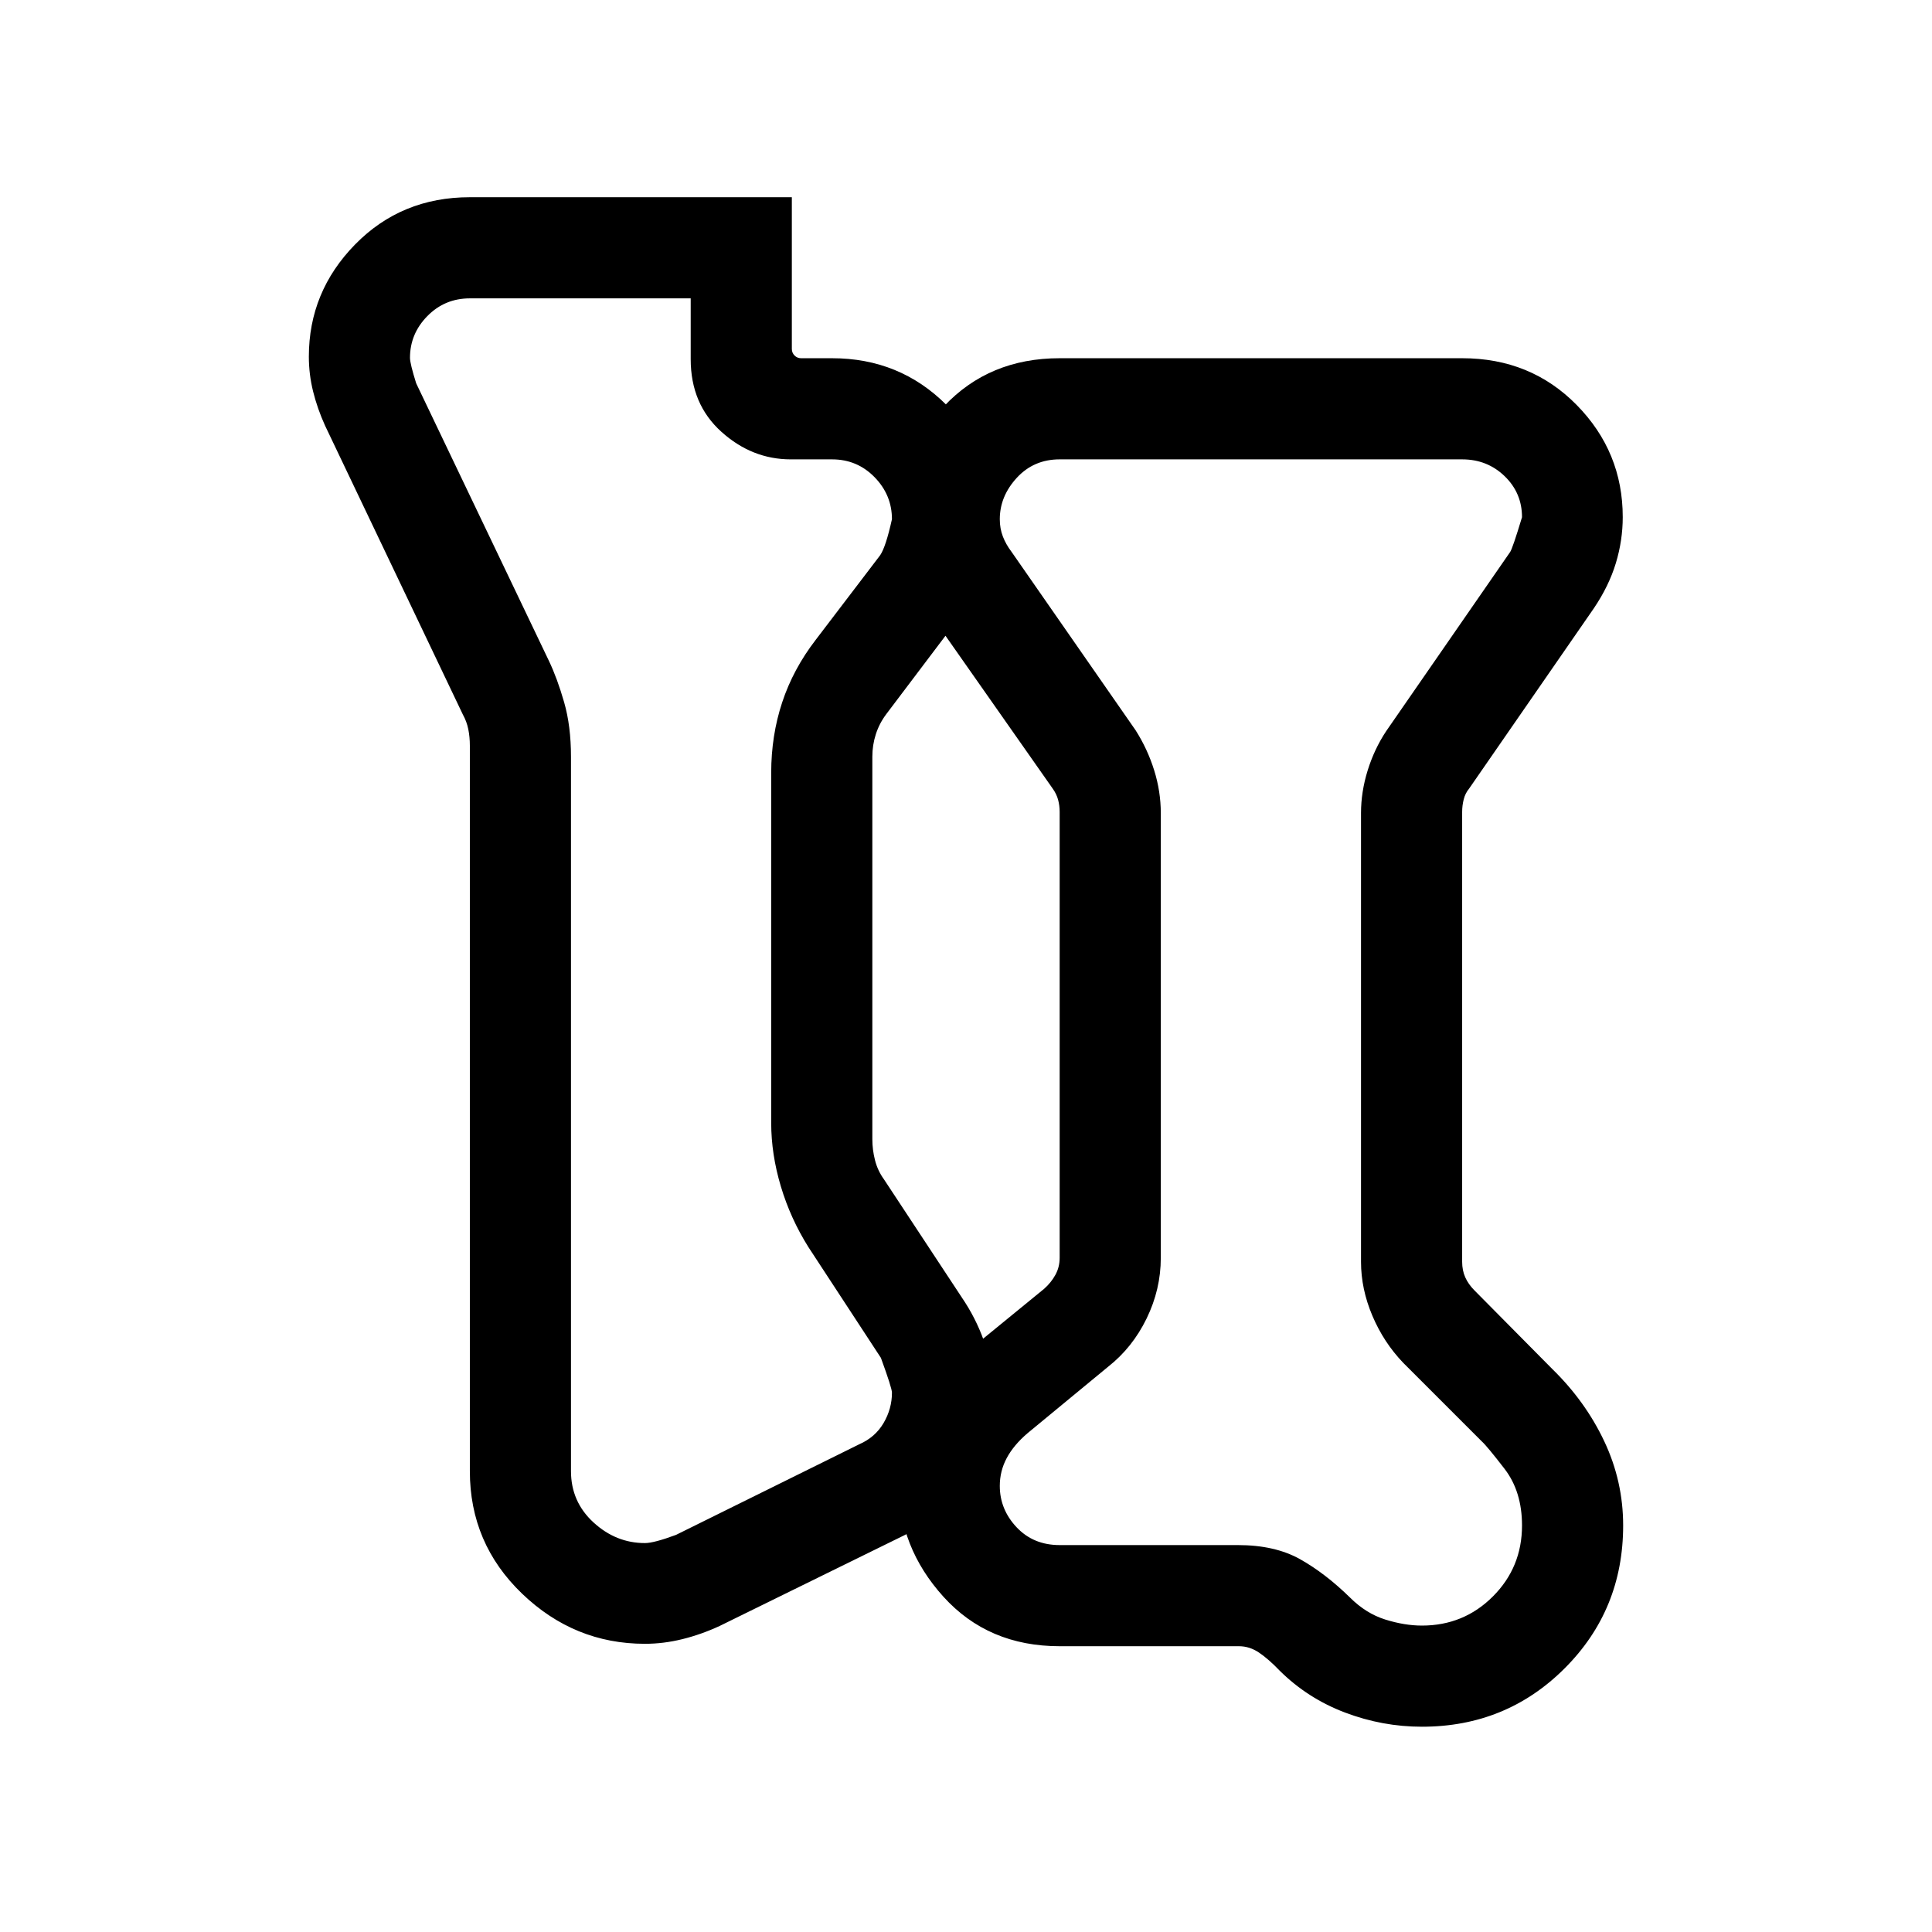 <svg xmlns="http://www.w3.org/2000/svg" height="40" viewBox="0 -960 960 960" width="40"><path d="M706.537-102.001q-19.589 0-38.17-7.03-18.582-7.029-32.521-20.842-5.436-5.693-10.18-8.911-4.744-3.217-10.026-3.217h-89.103q-35.496 0-57.747-24.593-22.251-24.592-22.251-56.356 0-18.024 8.269-34.485 8.269-16.462 24.423-29.795l39.615-32.384q3.462-3.077 5.577-6.924 2.116-3.846 2.116-8.462v-221.615q0-3.078-.769-5.962-.77-2.885-2.693-5.578l-62-88.384q-7.461-10.718-11-22.243-3.538-11.526-3.538-23.218 0-32.112 22.456-56.055 22.456-23.944 57.542-23.944h200q34.088 0 56.941 23.269t22.853 55.69q0 11.553-3.423 22.86-3.423 11.308-10.91 22.41l-62 89.615q-1.923 2.308-2.693 5.385-.769 3.077-.769 6.155V-333q0 4.231 1.539 7.693 1.538 3.462 4.615 6.539l38.616 39q16.512 16.128 25.871 35.984 9.359 19.857 9.359 41.784 0 41.922-29.038 70.961-29.038 29.038-70.961 29.038Zm0-50.255q20.795 0 35.27-14.475 14.474-14.474 14.474-35.269 0-16.897-8.705-28.18-8.705-11.282-11.269-13.589l-39-39q-9.718-10.103-15.372-23.423-5.654-13.321-5.654-26.808v-223q0-10.513 3.295-21.154t9.218-19.564l61.59-89q1.23-1.846 5.897-17.282 0-12.051-8.641-20.397-8.641-8.347-21.103-8.347h-200q-12.871 0-21.307 9.18-8.436 9.179-8.436 20.564 0 4.631 1.538 8.611 1.539 3.979 4.359 7.671l61.59 88.59q5.923 9.308 9.218 19.859 3.295 10.551 3.295 21.269v221q0 15.692-7.051 30.167-7.052 14.474-19.154 23.987l-40 33q-6.898 5.897-10.346 12.348-3.449 6.45-3.449 13.837 0 11.661 8.333 20.533 8.334 8.872 21.41 8.872h88.59q18.41 0 30.923 7.038 12.513 7.039 24.718 18.987 7.975 7.975 17.577 10.975 9.603 3 18.192 3Zm-348.921.178q-9.141 4.23-18.506 6.551-9.366 2.32-18.647 2.32-35.101 0-61.05-24.922-25.949-24.923-25.949-60.871v-360.538q0-4.231-.769-8.078-.77-3.846-2.693-7.308l-68.461-143.538q-3.846-8.487-5.962-17.026-2.115-8.538-2.115-17.281 0-32.307 22.994-55.768 22.995-23.462 57.005-23.462h159.998v75.385q0 1.923 1.346 3.269 1.347 1.346 3.27 1.346h15.386q33.599 0 56.798 23.185 23.2 23.184 23.2 56.761 0 12.514-3.641 24.463-3.641 11.948-12.128 23.051l-37.307 49.384q-3.462 4.616-5.193 10.001-1.731 5.385-1.731 11.154v190q0 5.385 1.346 10.577 1.347 5.193 4.424 9.424l40.307 61.154q6.552 10.261 10.238 21.707 3.685 11.446 3.685 23.138 0 22.032-11.524 41.286-11.524 19.253-32.706 29.636l-91.615 45Zm-21.692-45.255 91-45q7.974-3.487 12.128-10.59T443.206-268q0-2.256-5.487-17.282l-36-55q-8.923-14.18-13.718-30.192-4.795-16.013-4.795-31.526v-174q0-18.513 5.462-35.026 5.461-16.512 16.641-31.025l32-42q2.82-4.077 5.897-17.949 0-12.051-8.641-20.897-8.641-8.847-21.102-8.847H392.95q-19.308 0-34.526-13.73-15.218-13.731-15.218-36.013v-30.257H233.463q-12.462 0-21.103 8.791-8.641 8.791-8.641 20.748 0 2.821 3.077 12.667l66 138q4.102 8.615 7.513 20.461 3.41 11.846 3.41 27.077v355q0 15.205 11.179 25.474 11.18 10.27 25.565 10.27 4.487 0 15.461-4.077ZM626.537-442Zm-303.074-61Z"/></svg>